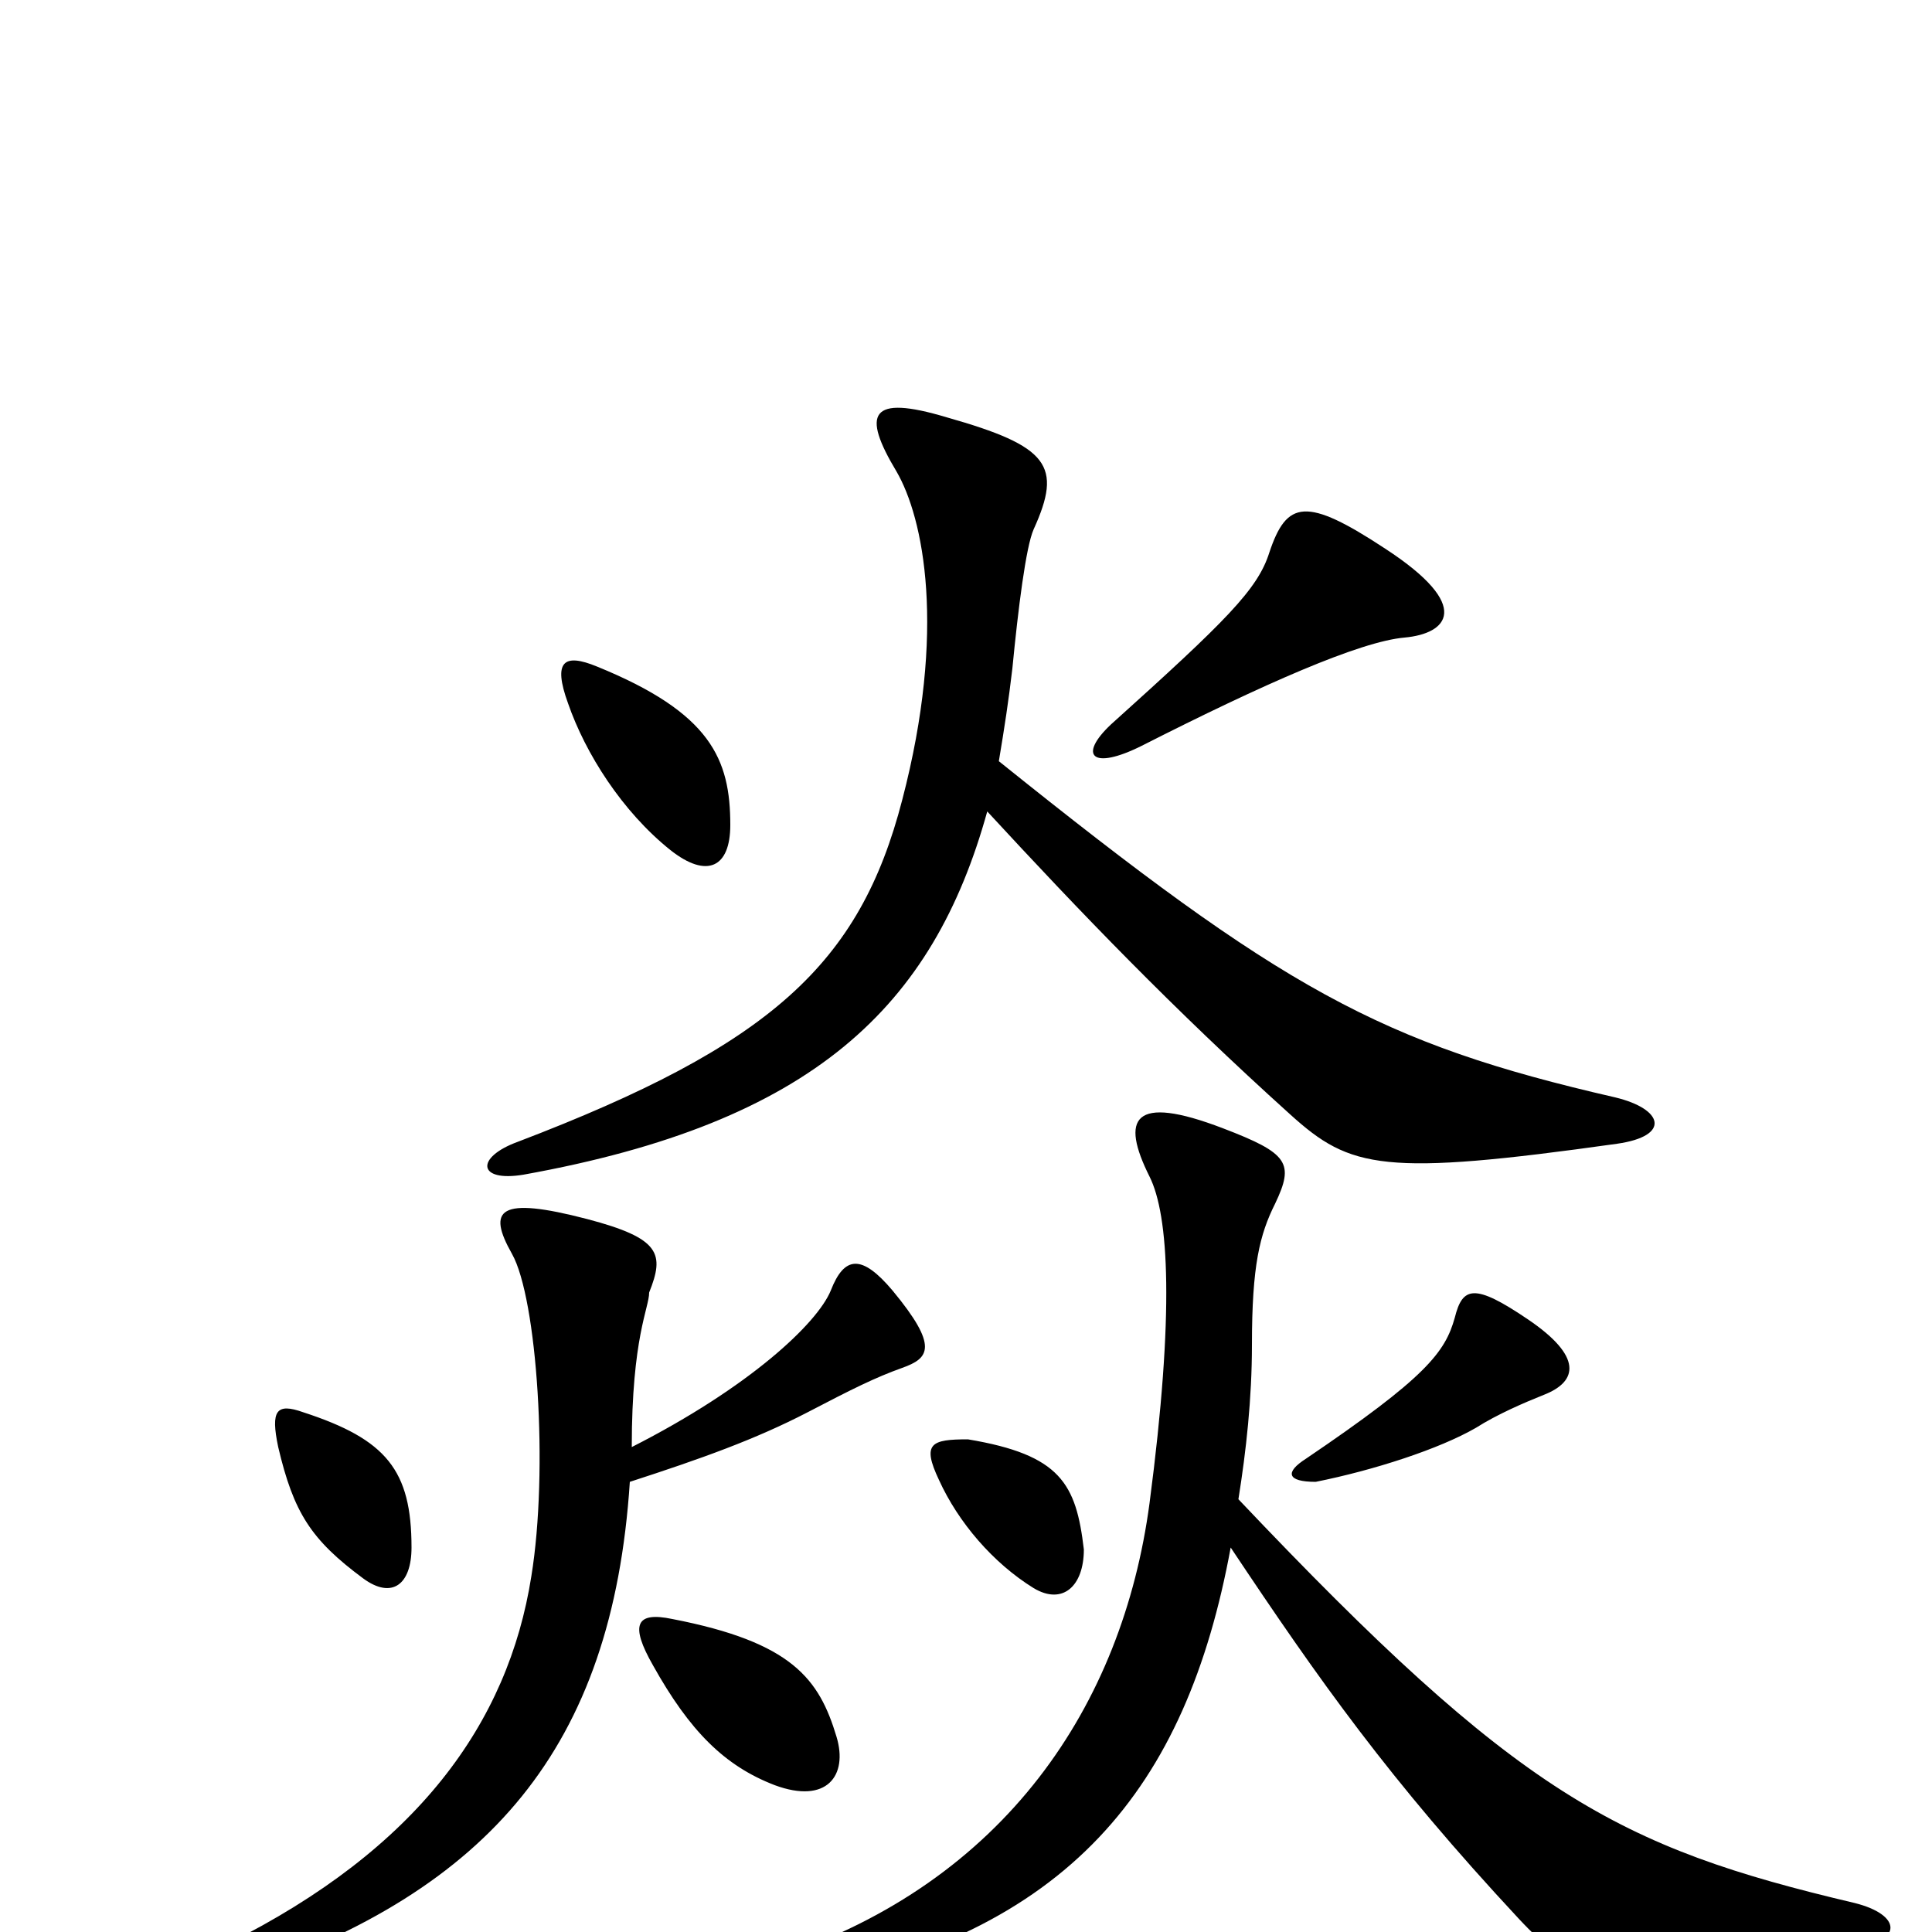 <svg xmlns="http://www.w3.org/2000/svg" viewBox="0 -1000 1000 1000">
	<path fill="#000000" d="M727 -670C749 -672 763 -686 717 -716C676 -743 666 -741 657 -714C651 -695 635 -679 575 -625C558 -609 565 -601 591 -614C654 -646 704 -668 727 -670ZM378 -573C378 -607 368 -631 309 -655C292 -662 286 -658 294 -636C303 -610 322 -580 347 -560C366 -545 378 -551 378 -573ZM837 -408C865 -412 861 -426 836 -432C714 -460 664 -488 517 -606C520 -624 522 -637 524 -654C527 -685 531 -717 535 -726C550 -759 543 -769 490 -784C450 -796 446 -786 464 -756C478 -732 490 -674 467 -586C445 -501 399 -459 268 -409C246 -401 247 -388 271 -392C421 -419 483 -479 511 -580C559 -528 607 -478 668 -423C699 -395 716 -391 837 -408ZM799 -278C817 -285 819 -298 791 -317C763 -336 757 -334 753 -318C748 -300 738 -287 676 -245C665 -238 666 -233 681 -233C711 -239 745 -250 764 -261C775 -268 789 -274 799 -278ZM213 -199C213 -239 200 -255 157 -269C143 -274 140 -270 144 -251C152 -217 161 -203 188 -183C203 -172 213 -180 213 -199ZM561 -198C557 -232 549 -247 501 -255C482 -255 477 -253 486 -234C496 -212 514 -191 535 -178C550 -169 561 -179 561 -198ZM960 -15C837 -44 786 -71 641 -224C645 -249 648 -276 648 -304C648 -345 652 -361 660 -377C670 -398 667 -403 633 -416C586 -434 580 -421 595 -391C605 -371 608 -321 595 -222C581 -117 520 -26 403 13C385 19 386 33 411 28C553 1 614 -74 637 -199C683 -130 719 -79 786 -7C814 23 830 30 958 9C986 5 984 -9 960 -15ZM467 -292C481 -297 486 -303 462 -332C446 -351 437 -350 430 -332C423 -315 388 -282 327 -251C327 -308 336 -323 336 -331C344 -351 342 -359 304 -369C258 -381 252 -374 265 -351C278 -328 284 -239 275 -184C263 -108 216 -43 118 6C99 15 101 30 125 22C253 -22 317 -95 326 -233C363 -245 391 -255 418 -269C441 -281 453 -287 467 -292ZM433 -101C424 -131 410 -150 348 -162C329 -166 326 -159 338 -138C357 -104 375 -86 401 -76C428 -66 439 -81 433 -101Z"/>
</svg>